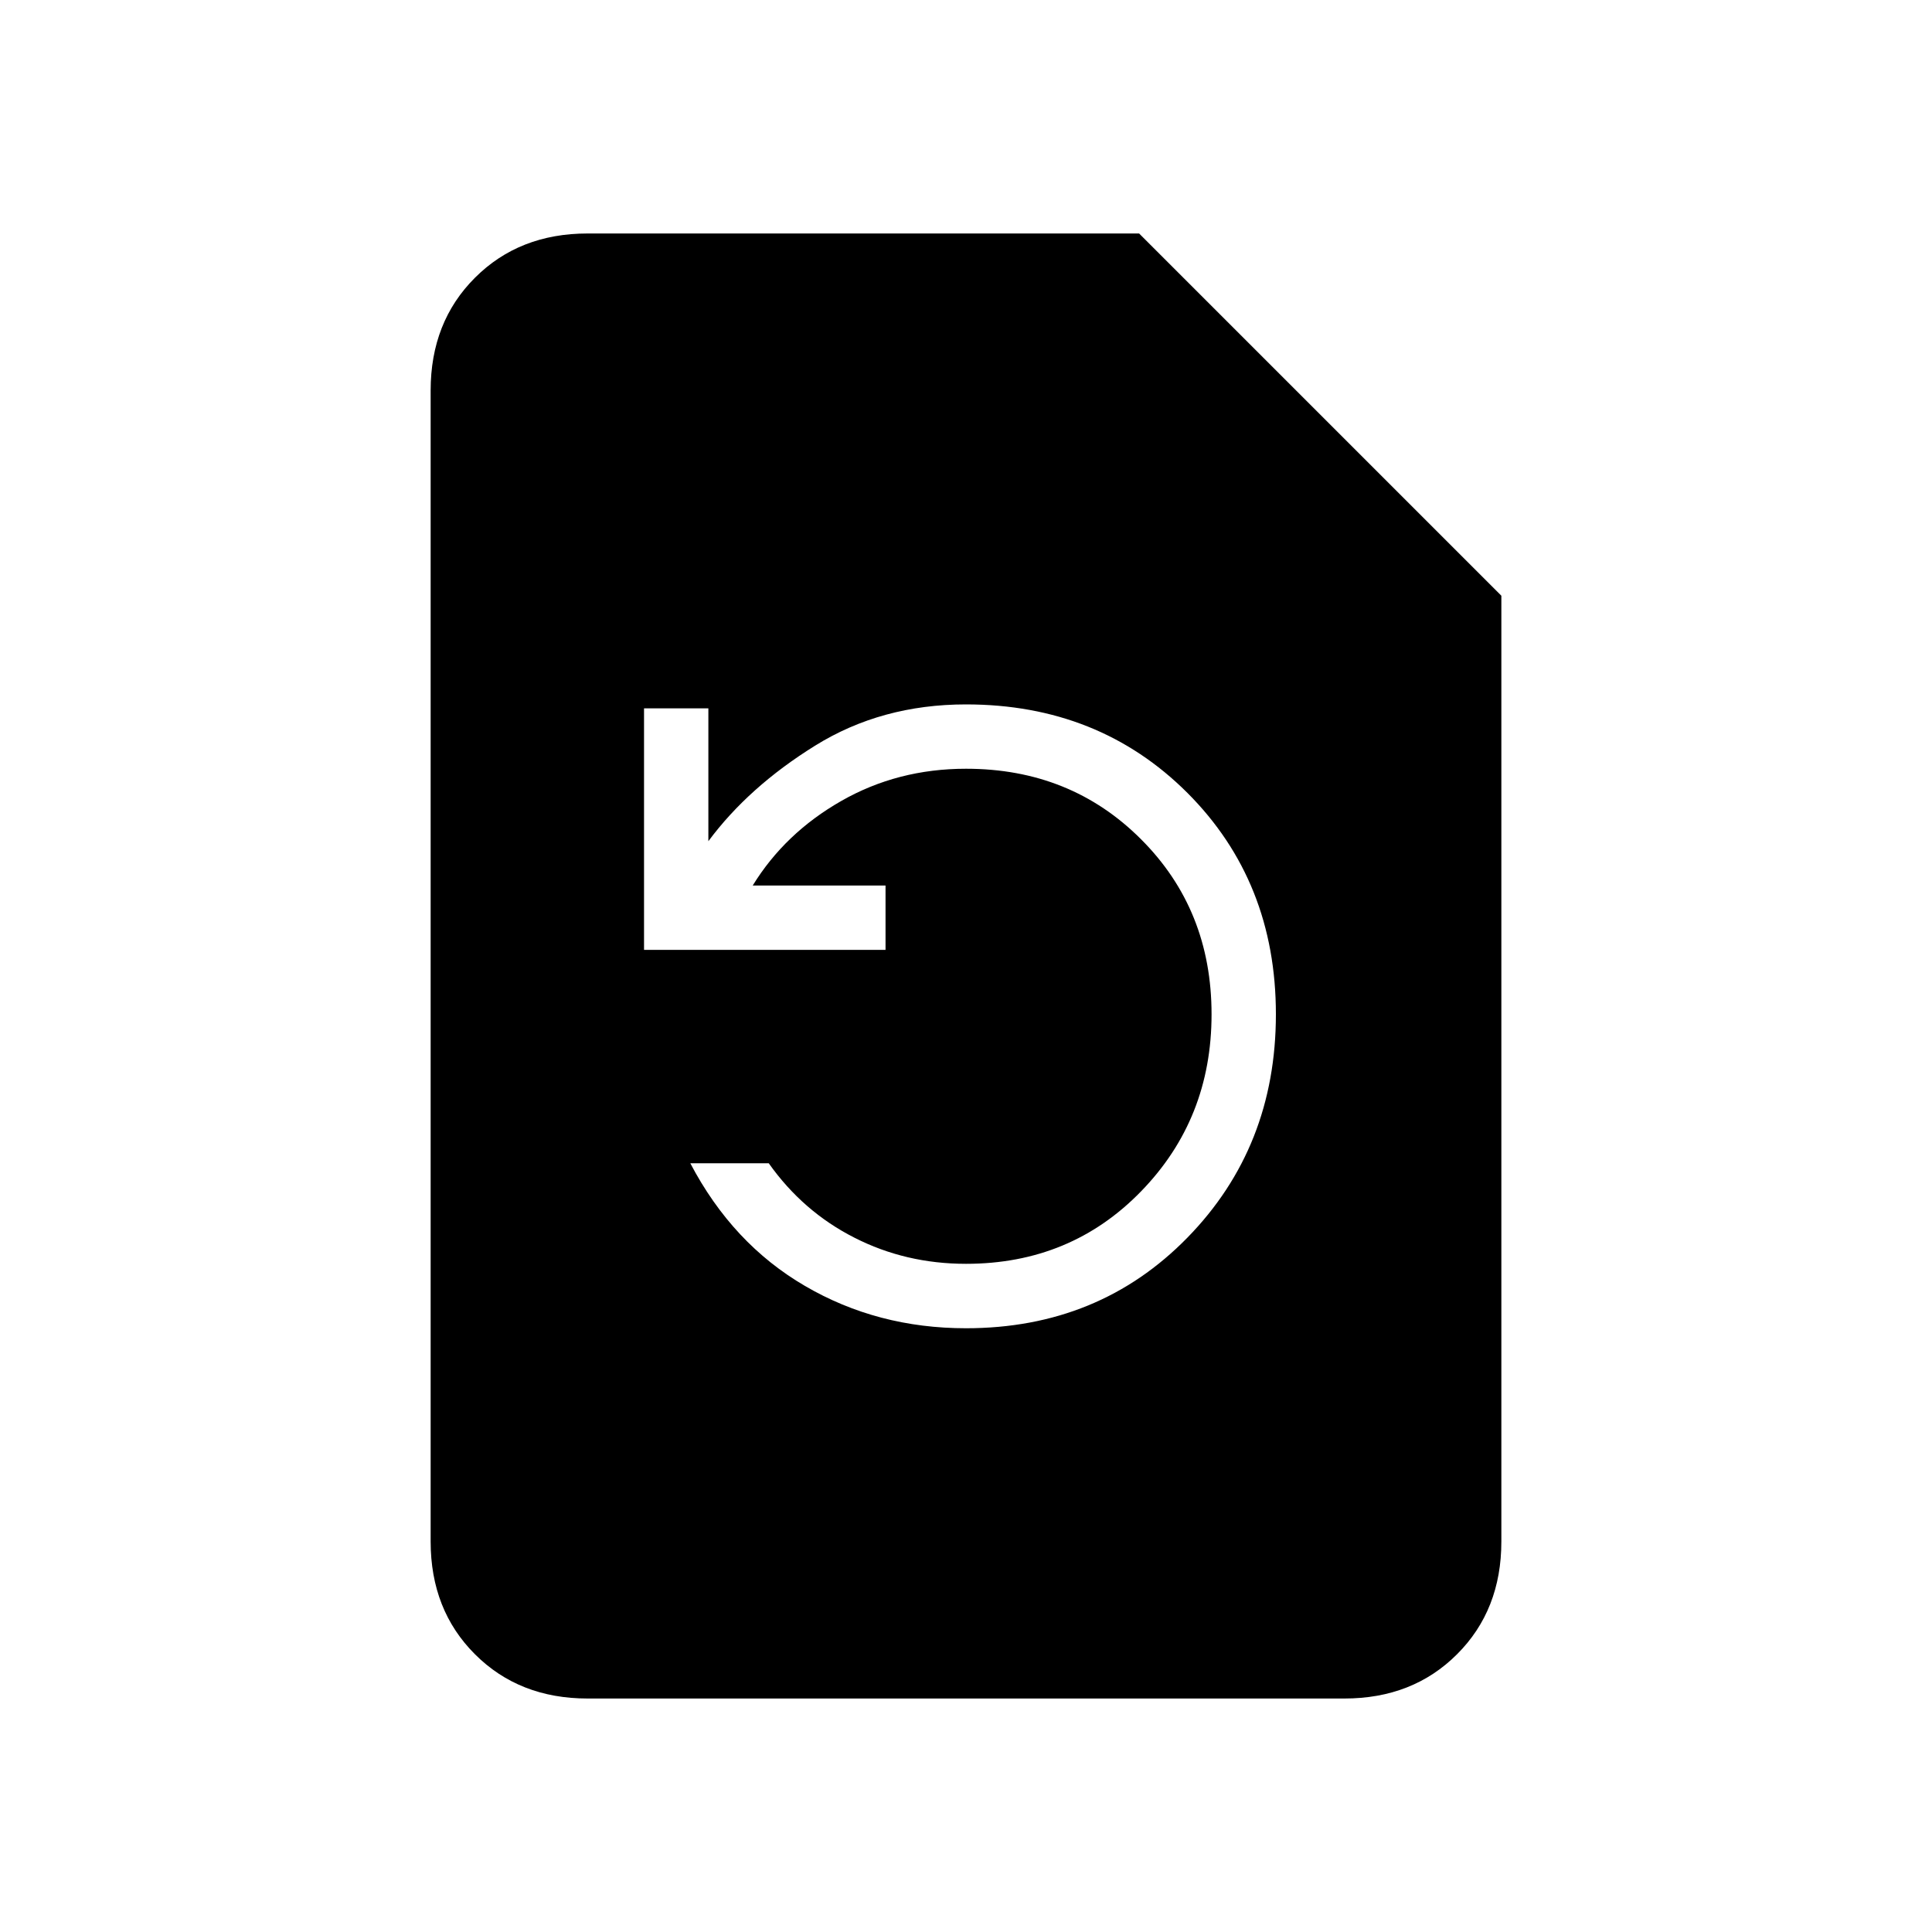 <svg xmlns="http://www.w3.org/2000/svg" height="20" width="20"><path d="M10 13.75q1.375 0 2.292-.938.916-.937.916-2.312 0-1.375-.916-2.292-.917-.916-2.292-.916-.875 0-1.562.427-.688.427-1.105.989V7.333h-.666v2.5h2.5v-.666H7.792q.333-.542.916-.875.584-.334 1.292-.334 1.083 0 1.812.73.73.729.73 1.812 0 1.083-.73 1.833-.729.75-1.812.75-.625 0-1.156-.271-.532-.27-.886-.77h-.812q.437.833 1.187 1.27.75.438 1.667.438Zm-3.917 3.833q-.708 0-1.166-.458-.459-.458-.459-1.167V4.042q0-.709.459-1.167.458-.458 1.166-.458h5.709l3.75 3.75v9.791q0 .709-.459 1.167-.458.458-1.166.458Z"/></svg>